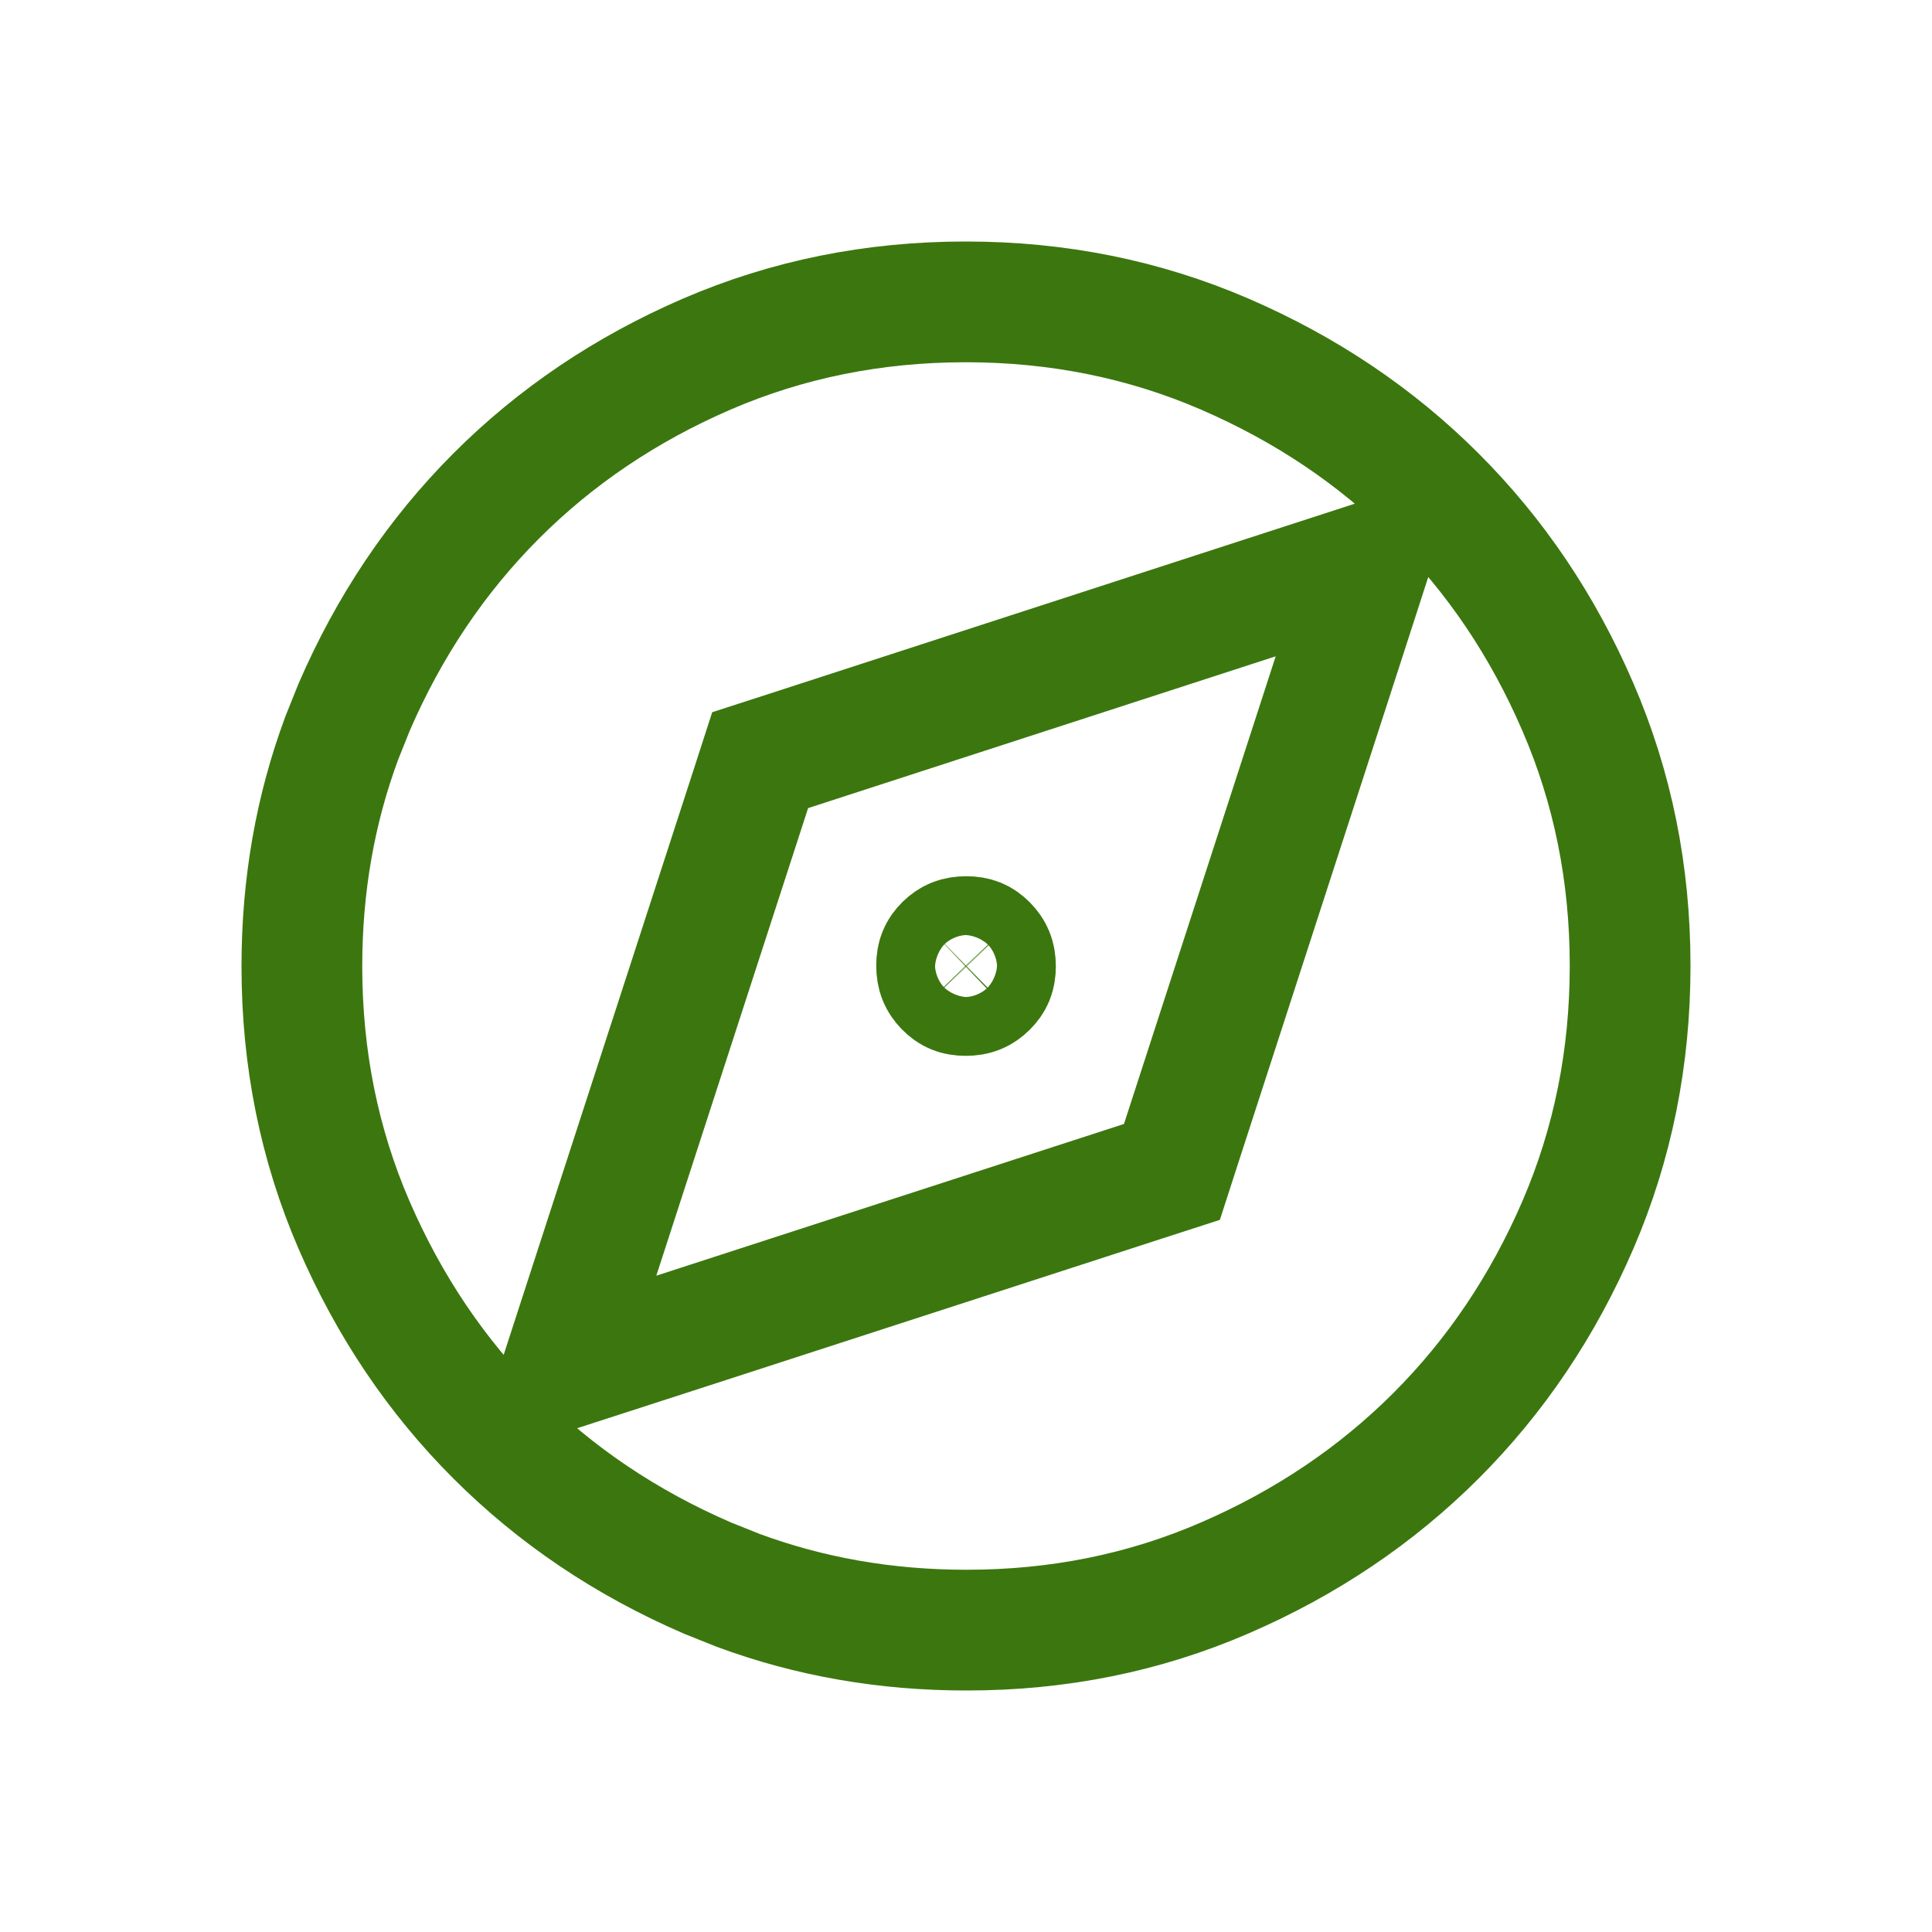 <svg width="24" height="24" viewBox="0 0 24 24" fill="none" xmlns="http://www.w3.org/2000/svg">
<path d="M11.997 3.75C13.143 3.75 14.212 3.967 15.21 4.397C16.222 4.834 17.095 5.422 17.836 6.162C18.577 6.902 19.166 7.773 19.602 8.785C20.033 9.783 20.25 10.851 20.25 11.997C20.25 13.143 20.033 14.212 19.604 15.21C19.168 16.222 18.578 17.096 17.838 17.836C17.097 18.576 16.224 19.165 15.214 19.602C14.219 20.033 13.151 20.251 12.003 20.25C10.999 20.25 10.056 20.084 9.167 19.755L8.79 19.604C7.778 19.167 6.905 18.578 6.164 17.838C5.423 17.098 4.834 16.225 4.397 15.215C3.967 14.219 3.75 13.151 3.75 12.003C3.75 10.999 3.916 10.055 4.246 9.167L4.397 8.79C4.834 7.778 5.422 6.905 6.161 6.164C6.9 5.424 7.772 4.834 8.784 4.397C9.782 3.967 10.851 3.75 11.997 3.75ZM15.614 7.44L9.808 9.325L9.443 9.443L9.325 9.808L7.44 15.614L6.986 17.013L8.386 16.56L14.193 14.676L14.558 14.558L14.676 14.193L16.56 8.386L17.013 6.986L15.614 7.44ZM12.004 11.635C12.119 11.635 12.189 11.666 12.261 11.738C12.334 11.813 12.366 11.887 12.366 12.004C12.366 12.118 12.335 12.188 12.263 12.26C12.188 12.334 12.113 12.366 11.996 12.366C11.882 12.366 11.811 12.335 11.739 12.262C11.667 12.187 11.635 12.113 11.635 11.996C11.635 11.881 11.666 11.81 11.738 11.738C11.813 11.666 11.887 11.635 12.004 11.635Z" stroke="#3B770E" stroke-width="1.5"/>
</svg>
